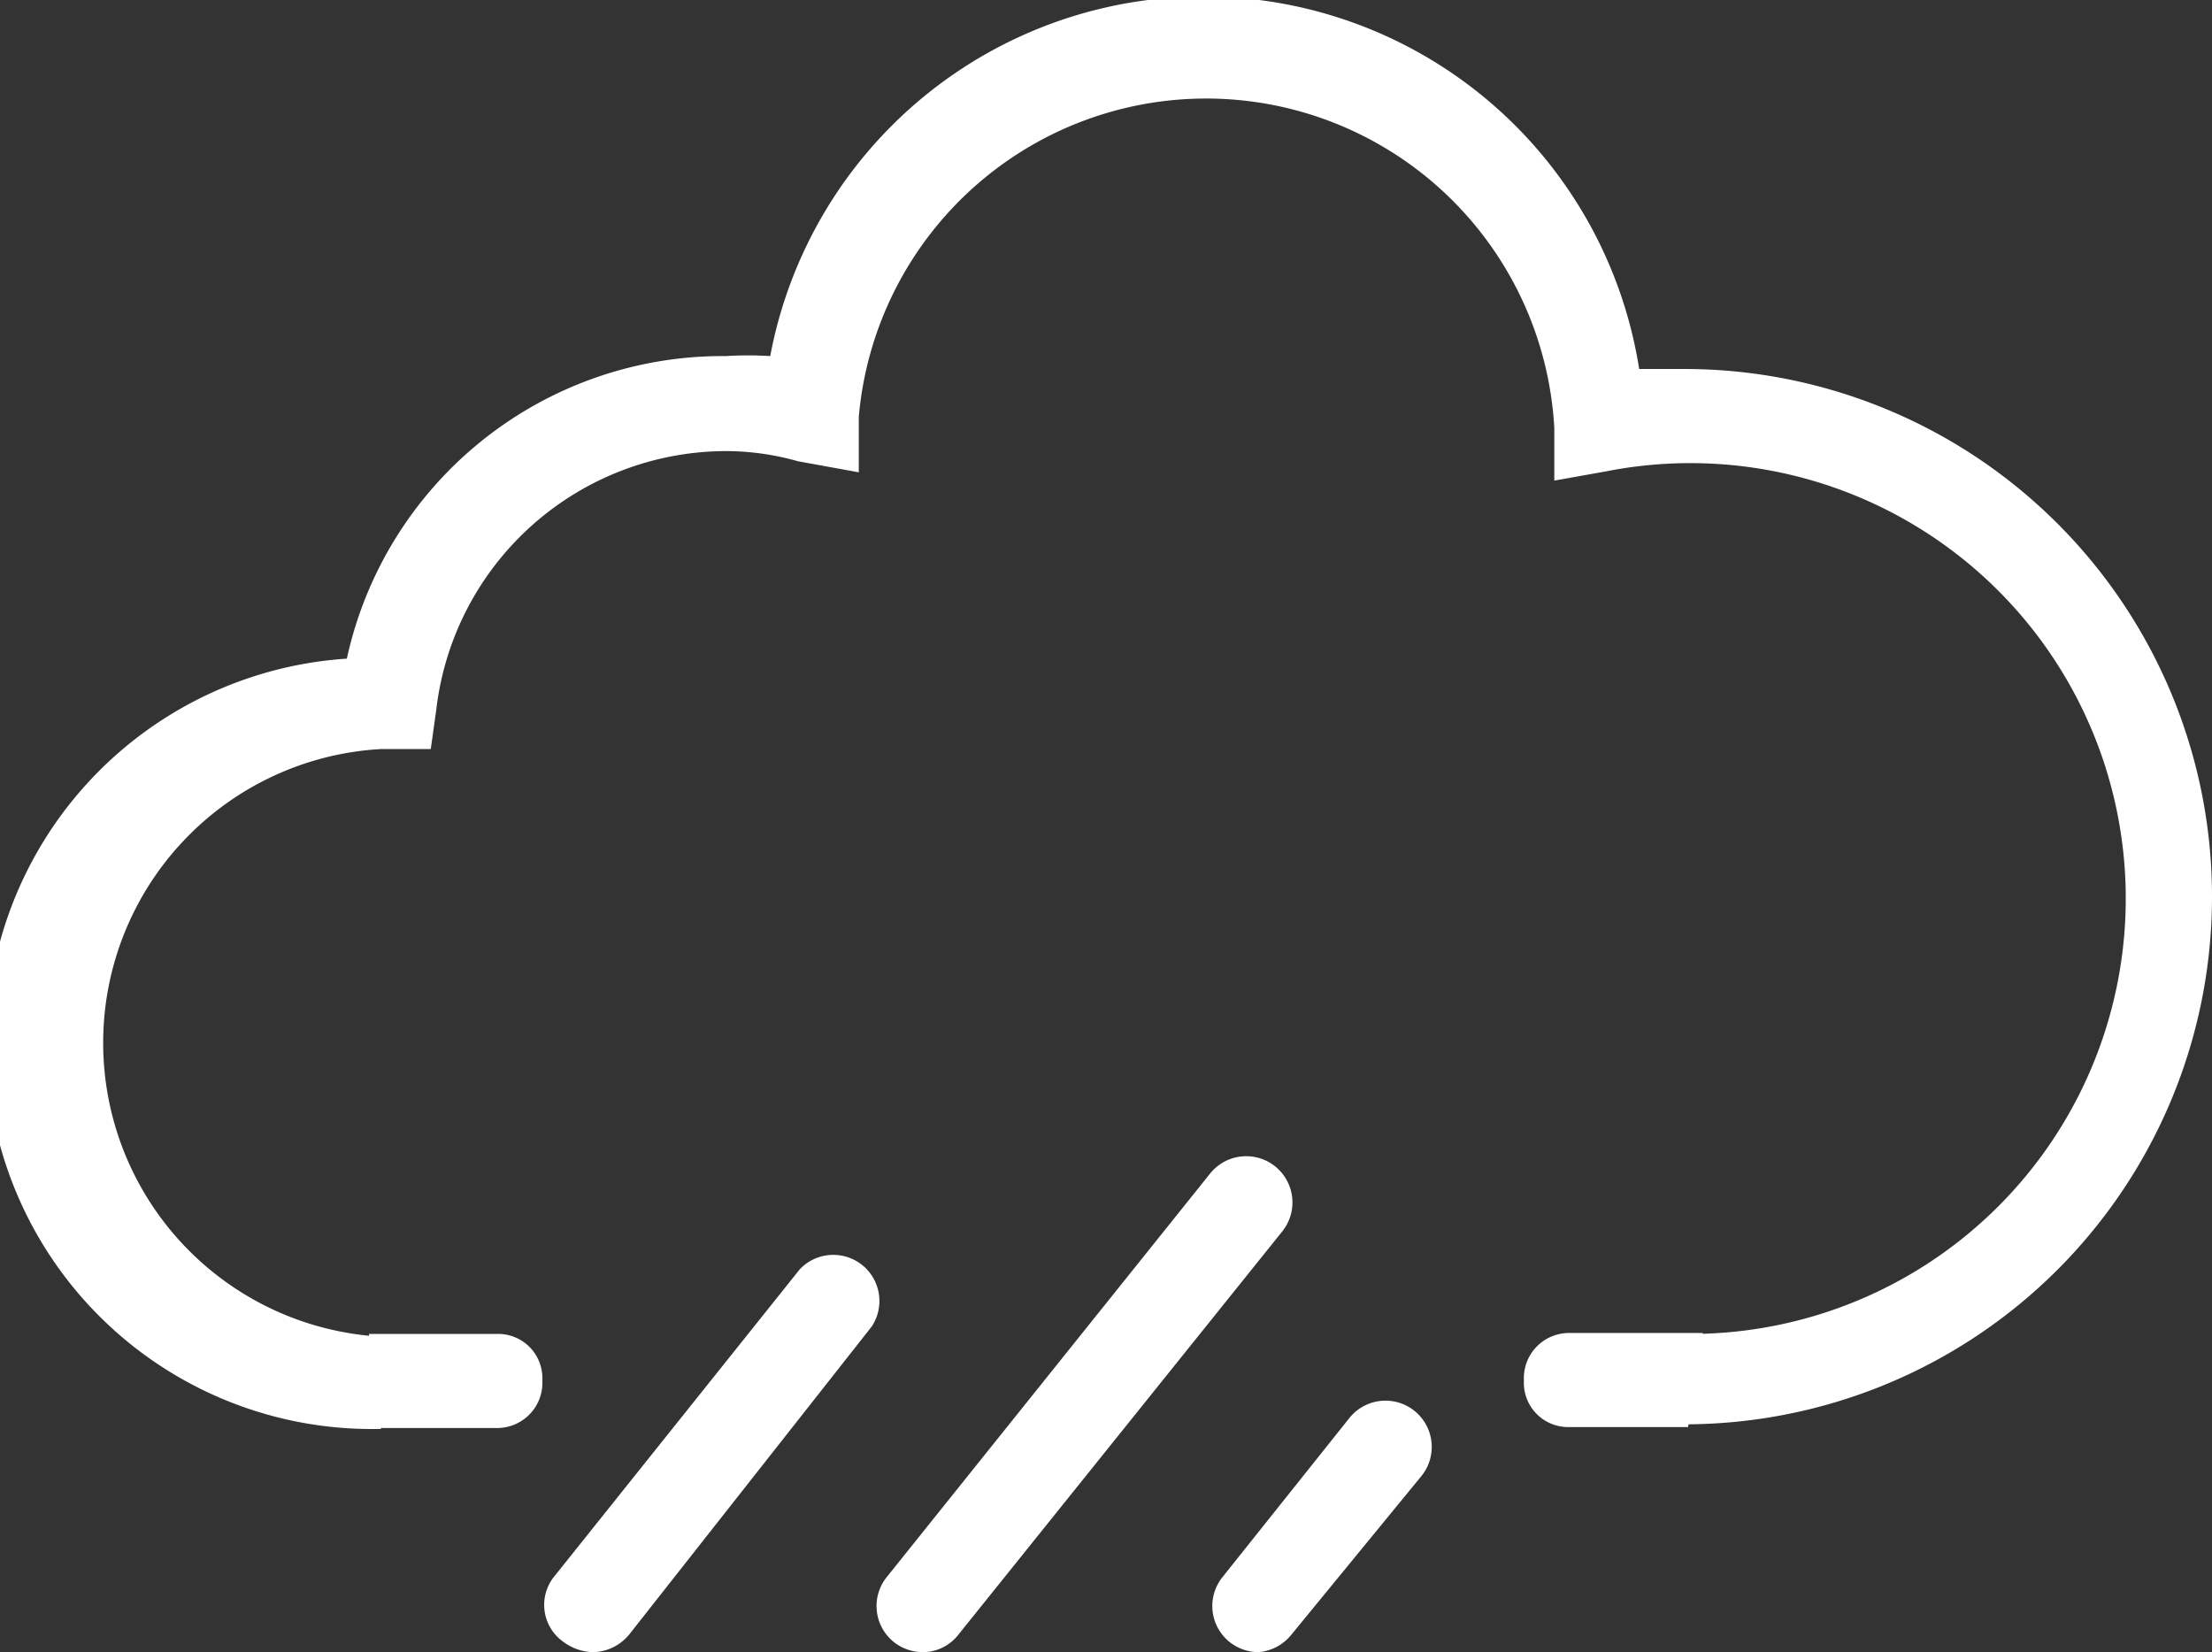 <svg xmlns="http://www.w3.org/2000/svg" viewBox="0 0 23.98 17.91"><rect x="0" y="0" width="23.98" height="17.91" fill="#333333" stroke="none"/><defs><style>.cls-1{fill:#fff;}</style></defs><title>Asset 3</title><g id="Layer_2" data-name="Layer 2"><g id="Layer_1-2" data-name="Layer 1"><path class="cls-1" d="M6.43,17.91a.56.56,0,0,1-.32-.11A.49.49,0,0,1,6,17.1l2.67-3.34a.5.5,0,0,1,.78.62L6.82,17.72A.52.52,0,0,1,6.43,17.91Z"/><path class="cls-1" d="M10,17.91a.51.51,0,0,1-.31-.11.5.5,0,0,1-.08-.7l3.51-4.38a.5.5,0,1,1,.78.63l-3.51,4.37A.49.49,0,0,1,10,17.91Z"/><path class="cls-1" d="M13.64,17.91a.51.51,0,0,1-.31-.11.5.5,0,0,1-.08-.7l1.38-1.73a.5.5,0,1,1,.78.63L14,17.72A.51.51,0,0,1,13.64,17.91Z"/><path class="cls-1" d="M18.26,15.46v-1a4.72,4.72,0,1,0-.85-9.35l-.56.1,0-.57a3.78,3.78,0,0,0-7.54-.12l0,.6L8.65,5a2.87,2.87,0,0,0-.78-.11,3.17,3.17,0,0,0-3.14,2.8l-.06.43H4.13a3.19,3.19,0,0,0,0,6.37v1a4.18,4.18,0,0,1-.37-8.35A4.17,4.17,0,0,1,7.87,3.86a3.87,3.87,0,0,1,.48,0A4.78,4.78,0,0,1,17.77,4l.49,0a5.72,5.72,0,0,1,0,11.44Z"/><path class="cls-1" d="M4,14.46H5.4a.48.48,0,0,1,.48.47V15a.49.49,0,0,1-.48.48H4.08"/><path class="cls-1" d="M18.46,14.45H17a.49.49,0,0,0-.48.48V15a.48.48,0,0,0,.48.47H18.3"/></g></g></svg>